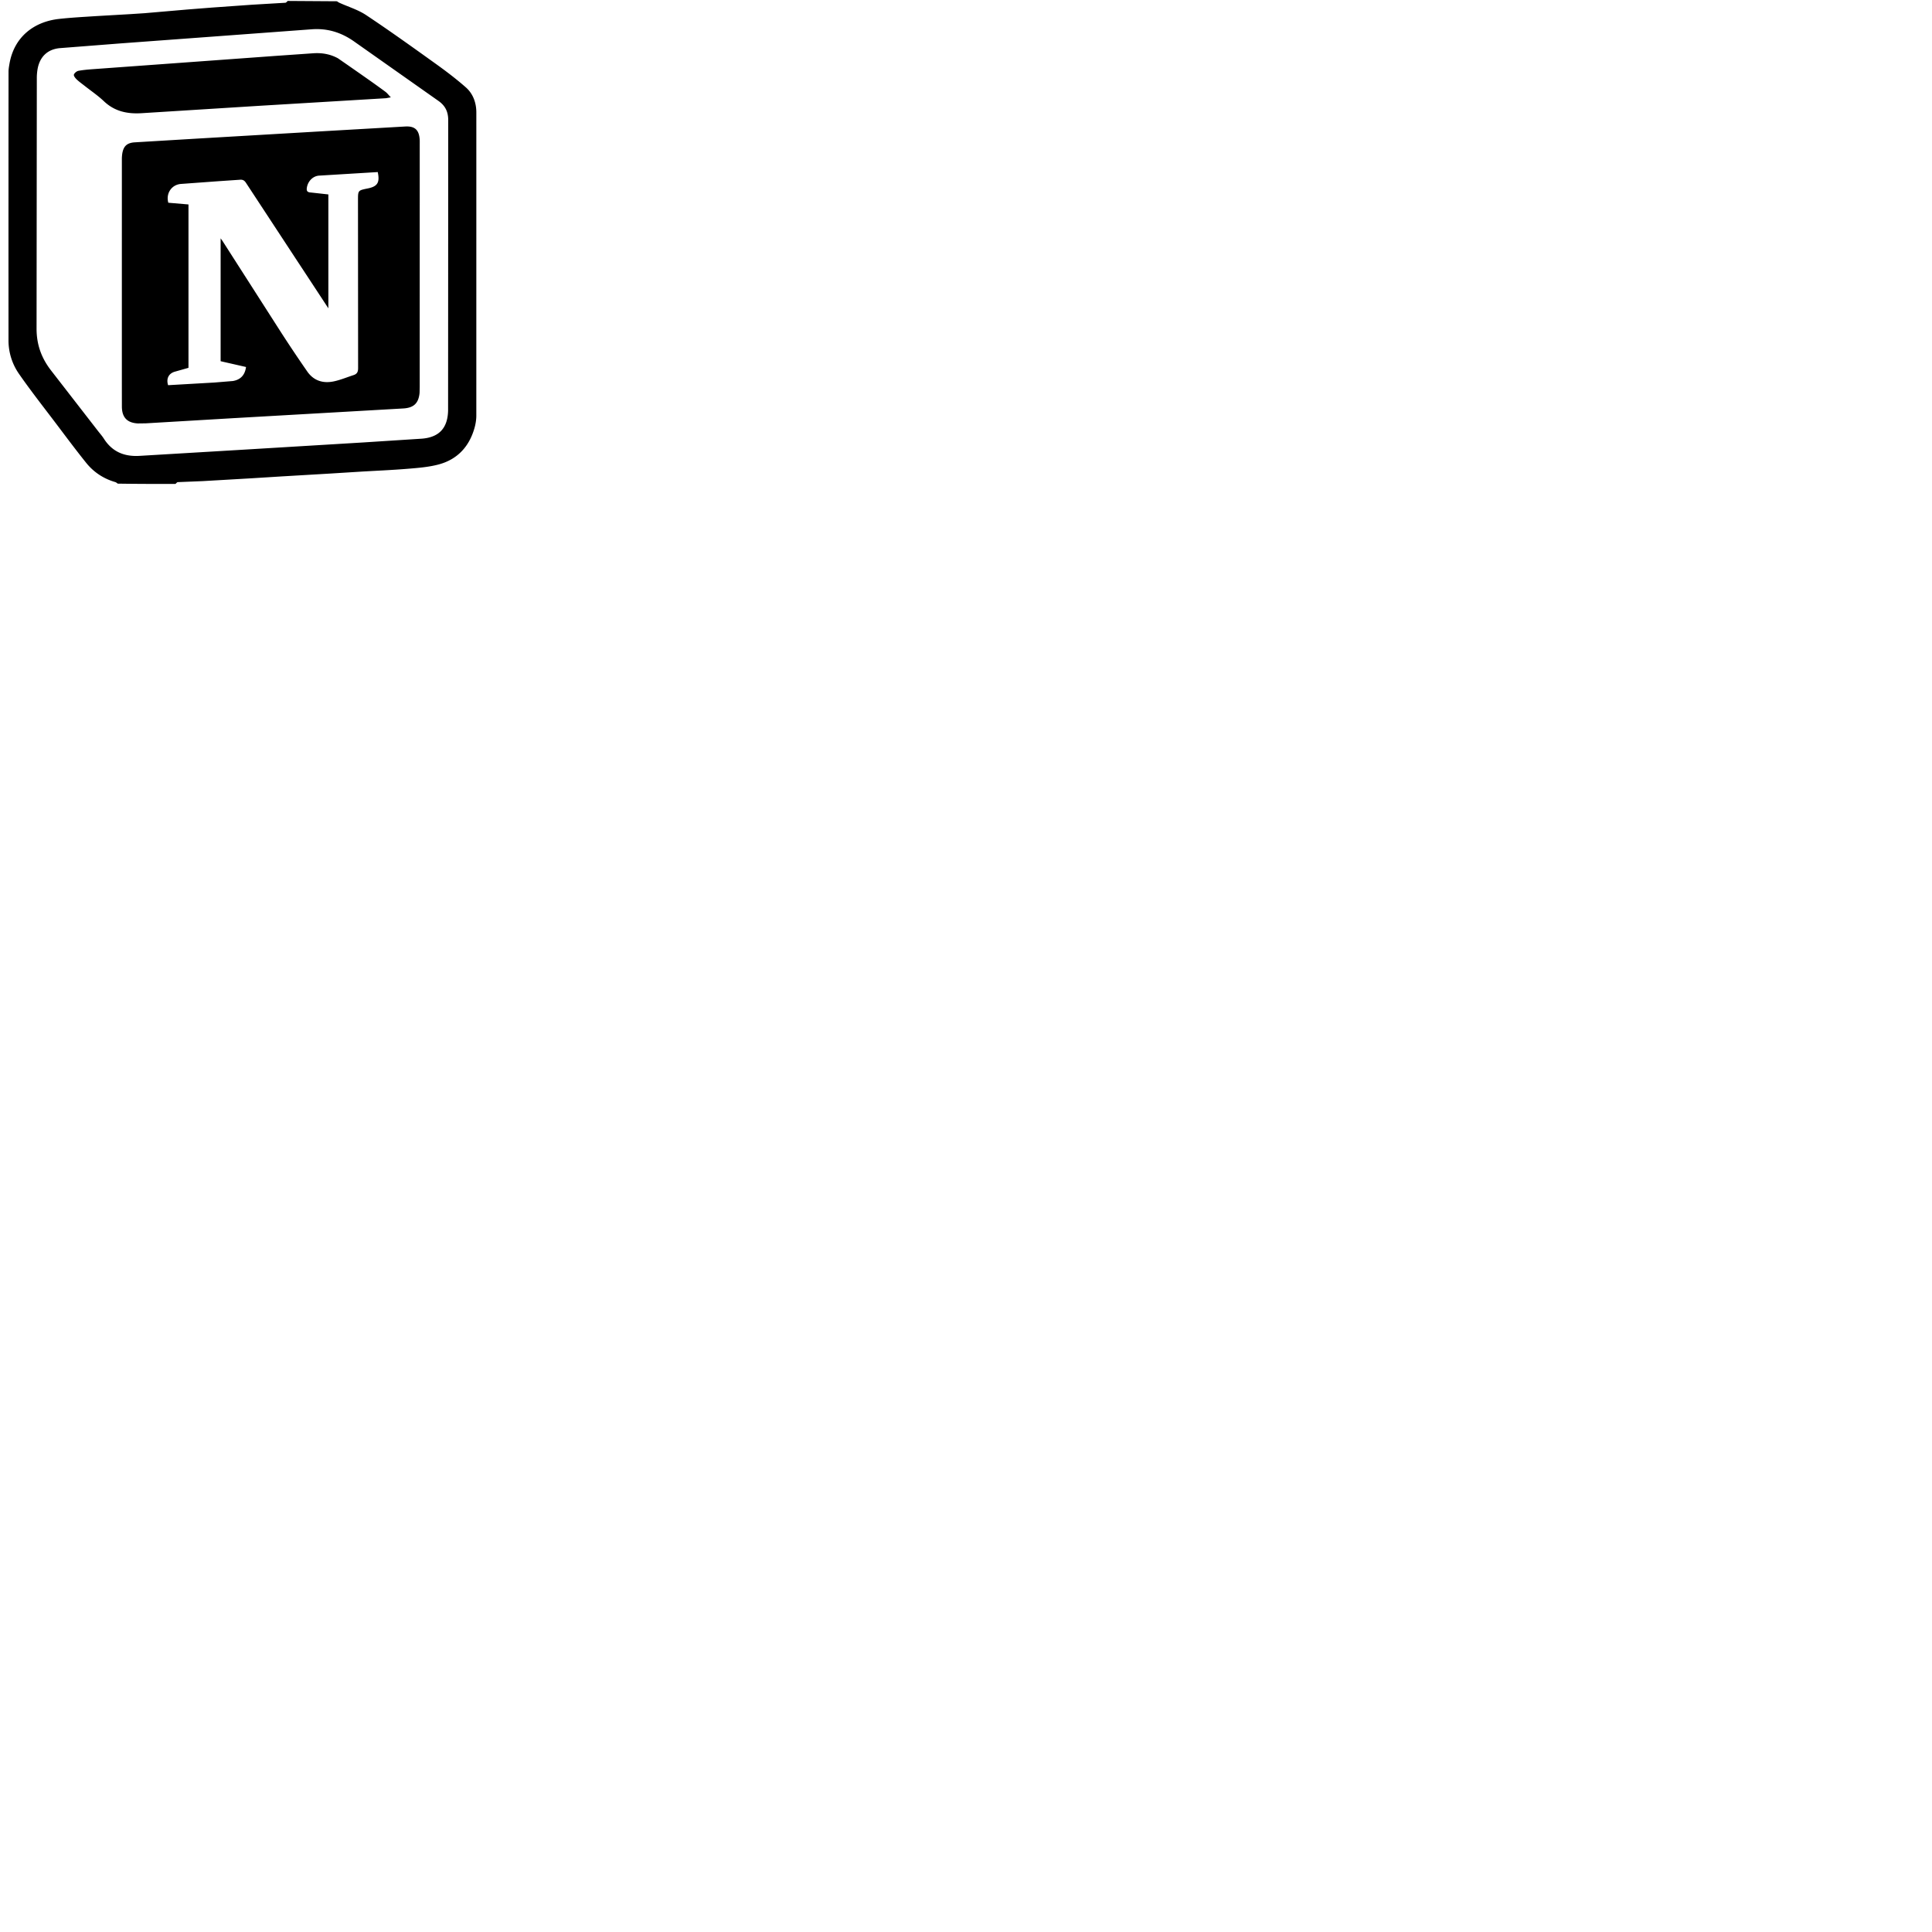 <svg xmlns="http://www.w3.org/2000/svg" version="1.1" viewBox="0 0 512 512" fill="currentColor"><path fill="currentColor" d="M76.25.25c-.203.168-.401.465-.617.48l-8.871.524l-10.559.75l-6.375.5l-11.5.992l-3.812.25l-8.871.512c-3.356.222-6.72.39-10.06.765C9.153 5.746 3.743 9.645 2.5 16.953c-.118.68-.238 1.37-.238 2.055a72122.4 72122.4 0 0 0-.008 71.21a15.47 15.47 0 0 0 2.789 8.876c3.094 4.453 6.453 8.718 9.727 13.047c2.664 3.523 5.296 7.07 8.066 10.511c2 2.49 4.601 4.203 7.703 5.102c.22.062.406.219.652.414c5.133.082 10.219.082 15.309.082c.203-.168.402-.47.617-.48l6.688-.274l12.941-.75l7.879-.492l12.816-.754l8.004-.5c4.231-.254 8.469-.426 12.692-.777c2.707-.223 5.464-.438 8.074-1.13c4.949-1.312 8.094-4.675 9.512-9.59c.312-1.077.504-2.23.507-3.35l.004-80.372c-.005-2.554-.867-4.948-2.789-6.636c-2.586-2.273-5.35-4.365-8.156-6.372c-6.035-4.329-12.074-8.66-18.258-12.77c-2.133-1.421-4.7-2.187-7.066-3.257a3.126 3.126 0 0 1-.656-.41zm7.844 7.463c3.686.035 6.954 1.238 10.054 3.494l22.024 15.52c1.828 1.277 2.617 2.875 2.613 5.16l-.035 75.863v1c-.09 4.633-2.32 7.129-6.937 7.5l-15.583 1.004l-31.296 1.89l-27.809 1.657c-4.105.273-7.336-1.008-9.59-4.535c-.465-.735-1.058-1.391-1.59-2.082L13.594 98.258c-2.598-3.32-3.926-6.93-3.903-11.27l.067-66.242a13.868 13.868 0 0 1 .207-2.48c.586-3.208 2.613-5.208 5.883-5.508l16.187-1.262l25.79-1.902L82.487 7.77a18.176 18.176 0 0 1 1.606-.057m-.899 6.392l-10.09.704l-47.95 3.484c-1.45.105-2.907.21-4.337.469c-.476.086-1.084.57-1.232 1.008c-.11.31.373.93.728 1.27c.657.628 1.414 1.155 2.13 1.722c1.7 1.34 3.509 2.563 5.068 4.043c2.957 2.808 6.398 3.457 10.34 3.172l31.035-1.946l33.41-2.004l1.28-.234c-.614-.637-.968-1.125-1.432-1.469a233.798 233.798 0 0 0-4.96-3.562a1122.8 1122.8 0 0 0-7.634-5.32c-2.043-1.107-4.169-1.457-6.356-1.337m24.207 19.418l-23.07 1.329l-32.418 1.898l-16.207.973c-2.066.133-3 1.023-3.312 3.043a10.635 10.635 0 0 0-.098 1.617L32.293 68v33.613l.008 6.25c.054 2.797 1.425 4.192 4.226 4.352l2.121-.028l23.442-1.382l44.765-2.559c2.79-.156 4.08-1.38 4.34-4.144l.035-1.5l.004-64.477c0-.375.013-.75-.011-1.125c-.167-2.563-1.27-3.613-3.82-3.477m-7.297 12.075c.594 2.78-.058 3.82-2.66 4.343c-2.573.52-2.574.52-2.574 3.121l.031 44.5c.004 1.013-.304 1.551-1.207 1.844c-1.734.56-3.433 1.278-5.203 1.656c-2.828.61-5.344-.14-7.05-2.59a361.224 361.224 0 0 1-7.004-10.46l-15.47-24.153l-.5-.699v32.563l6.731 1.535c-.28 2.09-1.406 3.37-3.496 3.715l-4.848.398l-12.308.707c-.543-1.738.148-3.098 1.762-3.574l3.64-1.027V54.184l-5.344-.457c-.687-2.418.813-4.75 3.293-4.977l10.09-.738l5.485-.371c.828-.09 1.27.136 1.718.82L78.06 68.066v.004a7434.52 7434.52 0 0 1 8.96 13.637v-30.18l-4.707-.52c-.948-.054-1.114-.491-.988-1.284c.257-1.645 1.539-3.059 3.23-3.18z"/></svg>